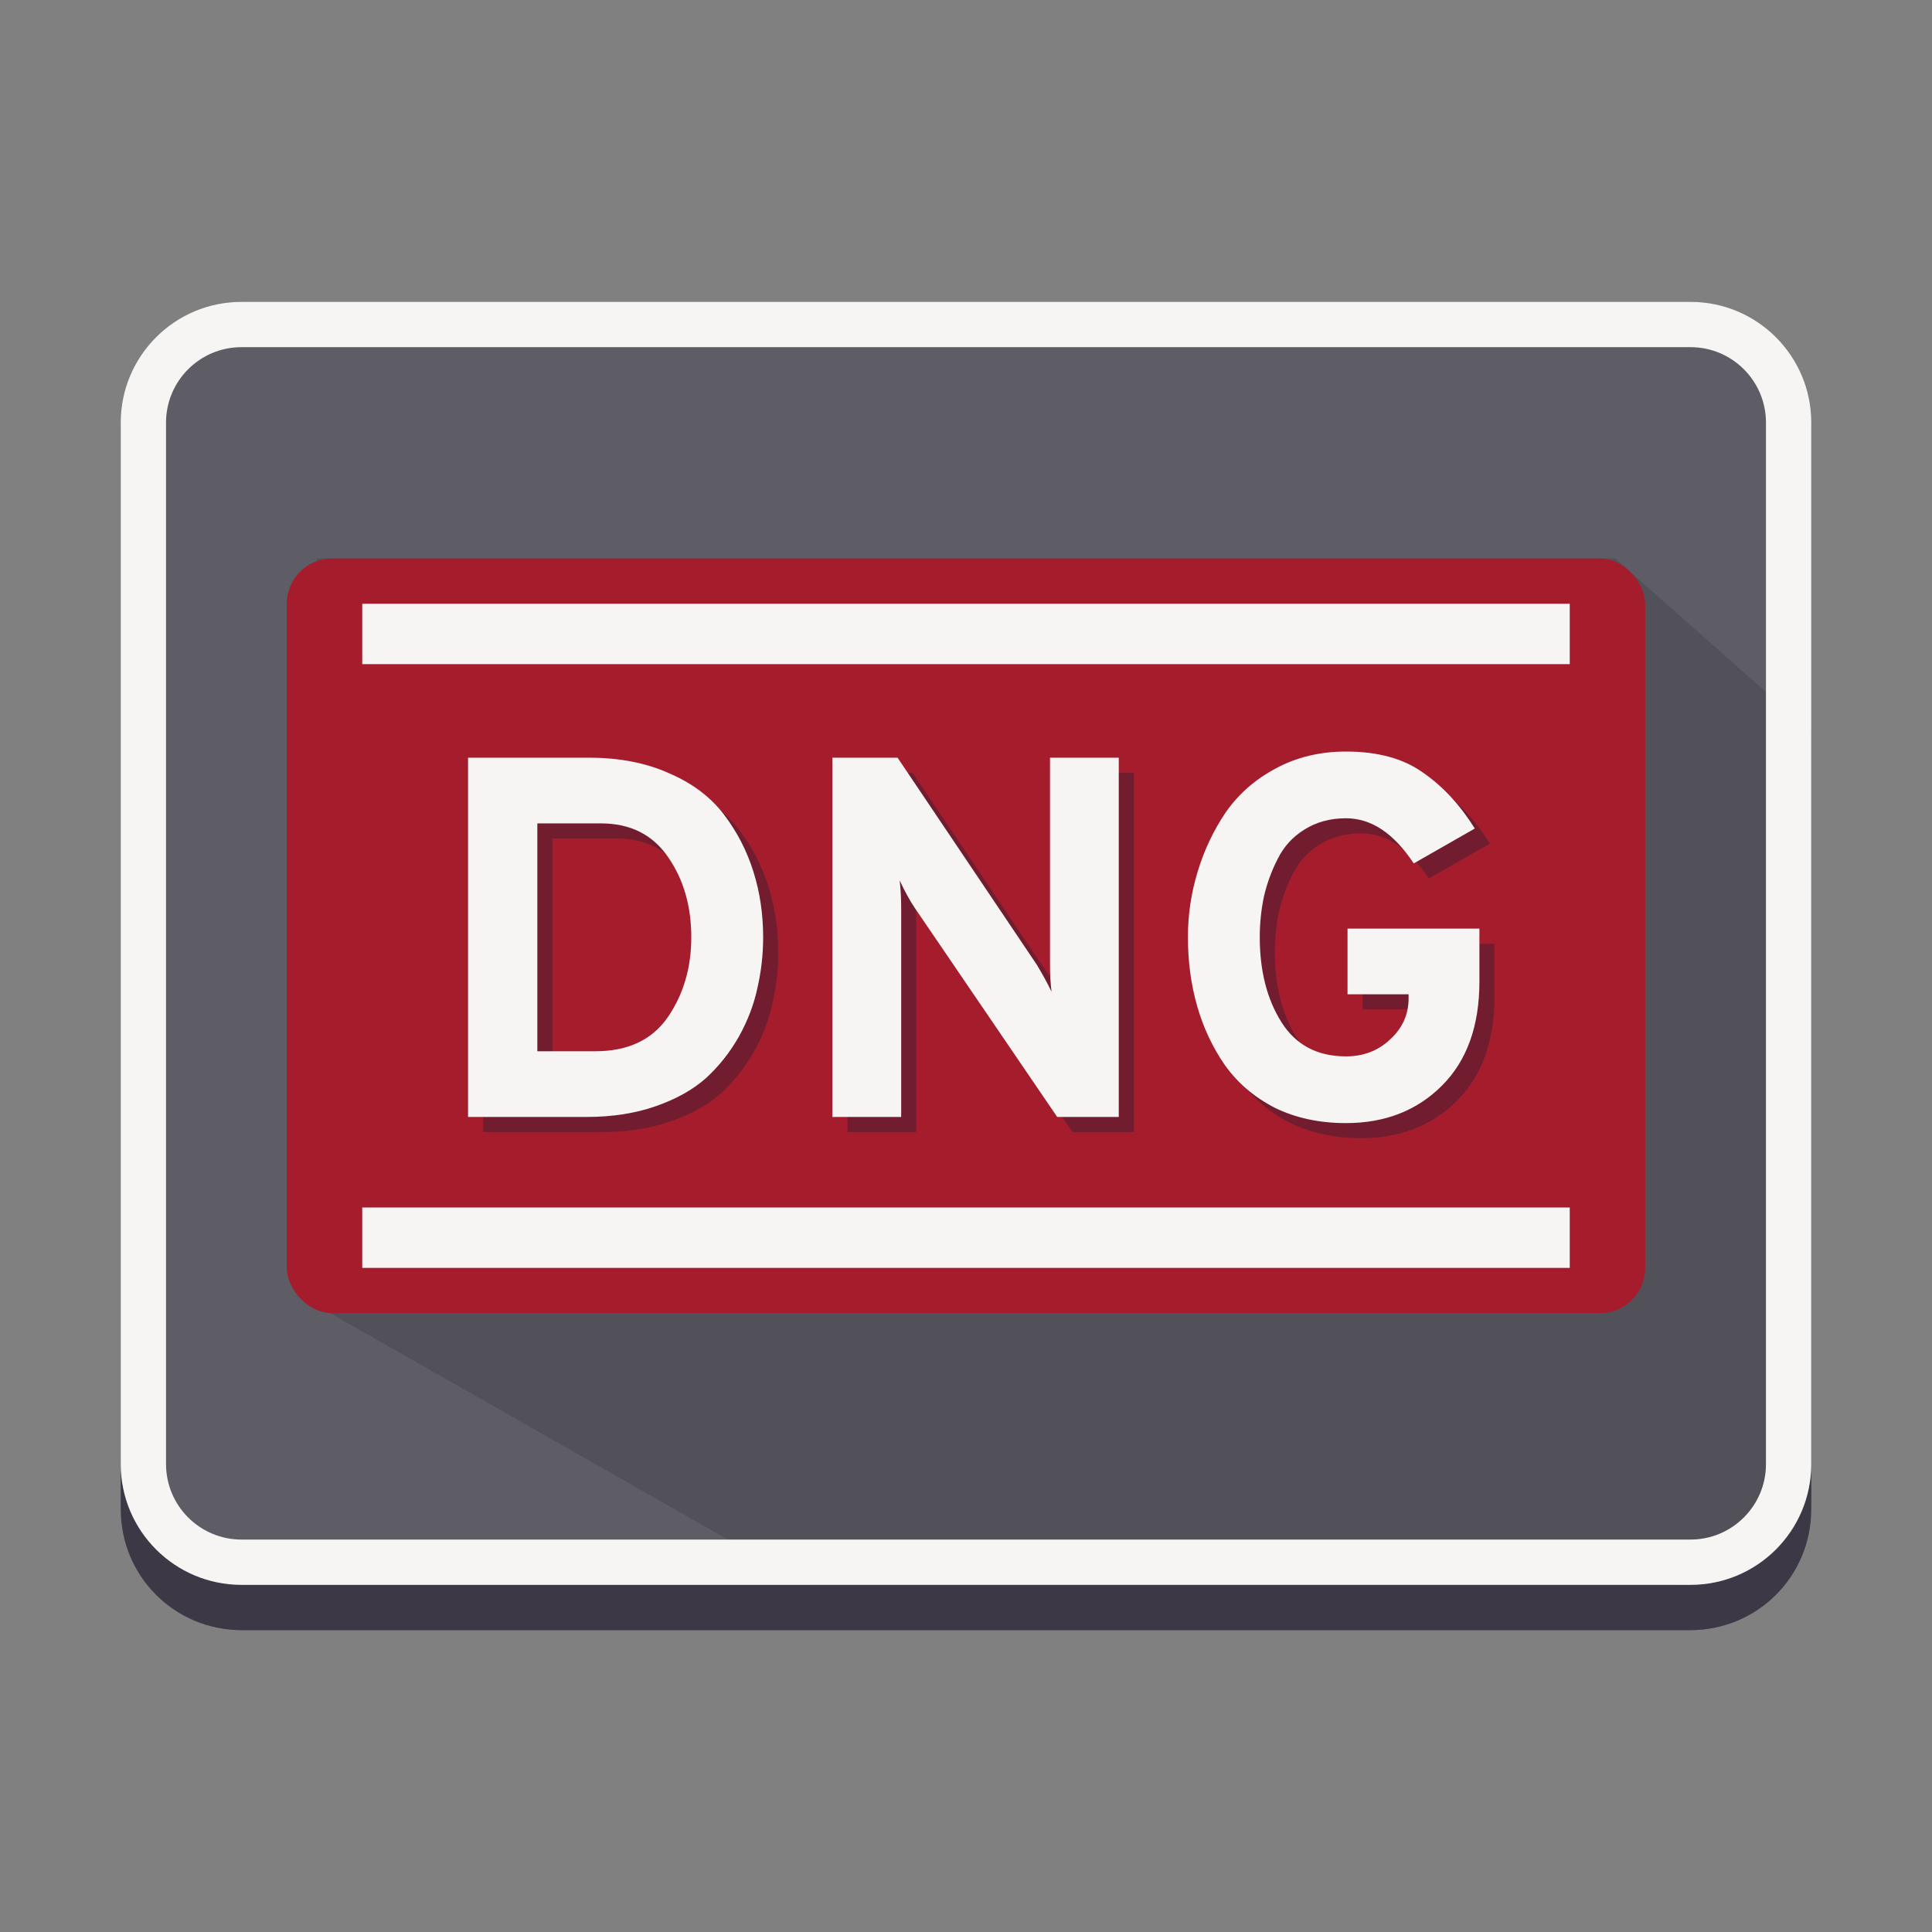 <svg fill="none" height="128" viewBox="0 0 128 128" width="128" xmlns="http://www.w3.org/2000/svg">
  <rect x="0" y="0" width="128" height="128" fill="#808080" stroke="none"/>
  <path d="m112 20h-96c-4.418 0-8 3.94-8 8.8v70.4c0 4.86 3.582 8.8 8 8.8h96c4.418 0 8-3.94 8-8.8v-70.4c0-4.86-3.582-8.8-8-8.8z" fill="#5e5c64"/>
  <path d="m8 97v3c0 4.432 3.568 8 8 8h96c4.432 0 8-3.568 8-8v-3c0 4.432-3.568 8-8 8h-96c-4.432 0-8-3.568-8-8z" fill="#3d3846"/>
  <path d="m53.5 105-32.5-18.5v-49.5h86l13 11.5v45.5 3l-9 8z" fill="#241f31" opacity=".2"/>
  <path clip-rule="evenodd" d="m112 23h-96c-2.761 0-5 2.239-5 5v69c0 2.761 2.239 5 5 5h96c2.761 0 5-2.239 5-5v-69c0-2.761-2.239-5-5-5zm-96-3c-4.418 0-8 3.582-8 8v69c0 4.418 3.582 8 8 8h96c4.418 0 8-3.582 8-8v-69c0-4.418-3.582-8-8-8z" fill="#f6f5f4" fill-rule="evenodd"/>
  <rect fill="#a51d2d" height="50" rx="3" width="90" x="19" y="37"/>
  <path d="m24 40h80v4h-80z" fill="#f6f5f4"/>
  <path d="m24 80h80v4h-80z" fill="#f6f5f4"/>
  <g fill="#241f31" opacity=".4">
    <path d="m32.01 51.2h8.024c1.995 0 3.751.34 5.27 1.02 1.541.657 2.754 1.564 3.638 2.72s1.541 2.425 1.972 3.808c.431 1.36.646 2.811.646 4.352 0 1.133-.125 2.244-.374 3.332-.227 1.088-.635 2.165-1.224 3.23-.589 1.043-1.315 1.961-2.176 2.754-.861.771-1.972 1.394-3.332 1.87s-2.879.714-4.556.714h-7.888zm8.432 19.448c2.153 0 3.751-.748 4.794-2.244 1.043-1.519 1.564-3.287 1.564-5.304 0-2.063-.51-3.831-1.53-5.304-1.02-1.496-2.505-2.244-4.454-2.244h-4.216v15.096z"/>
    <path d="m75.121 75h-4.08l-9.452-13.872c-.317-.476-.646-1.077-.986-1.802.068.567.102 1.167.102 1.802v13.872h-4.556v-23.8h4.318l9.214 13.702c.385.635.714 1.235.986 1.802-.068-.544-.102-1.145-.102-1.802v-13.702h4.556z"/>
    <path d="m90.175 75.408c-1.768 0-3.343-.34-4.726-1.02-1.36-.703-2.459-1.643-3.298-2.822-.816-1.179-1.428-2.482-1.836-3.91s-.612-2.947-.612-4.556c0-1.496.215-2.947.646-4.352.431-1.428 1.054-2.743 1.87-3.944.839-1.201 1.938-2.165 3.298-2.89 1.383-.748 2.935-1.122 4.658-1.122 2.108 0 3.808.465 5.1 1.394 1.315.907 2.459 2.142 3.434 3.706l-4.046 2.312c-1.315-1.995-2.811-2.992-4.488-2.992-1.043 0-1.961.249-2.754.748-.771.476-1.36 1.122-1.768 1.938-.408.793-.714 1.632-.918 2.516-.181.861-.272 1.757-.272 2.686 0 2.221.476 4.091 1.428 5.61s2.38 2.278 4.284 2.278c1.156 0 2.131-.374 2.924-1.122.816-.748 1.224-1.655 1.224-2.72v-.272h-4.046v-4.352h8.738v3.502c0 2.947-.827 5.247-2.482 6.902-1.655 1.655-3.774 2.482-6.358 2.482z"/>
  </g>
  <g fill="#f6f5f4">
    <path d="m31.01 50.2h8.024c1.995 0 3.751.34 5.27 1.02 1.541.657 2.754 1.564 3.638 2.72s1.541 2.425 1.972 3.808c.431 1.36.646 2.811.646 4.352 0 1.133-.125 2.244-.374 3.332-.227 1.088-.635 2.165-1.224 3.23-.589 1.043-1.315 1.961-2.176 2.754-.861.771-1.972 1.394-3.332 1.87s-2.879.714-4.556.714h-7.888zm8.432 19.448c2.153 0 3.751-.748 4.794-2.244 1.043-1.519 1.564-3.287 1.564-5.304 0-2.063-.51-3.831-1.53-5.304-1.02-1.496-2.505-2.244-4.454-2.244h-4.216v15.096z"/>
    <path d="m74.121 74h-4.08l-9.452-13.872c-.317-.476-.646-1.077-.986-1.802.068.567.102 1.167.102 1.802v13.872h-4.556v-23.8h4.318l9.214 13.702c.385.635.714 1.235.986 1.802-.068-.544-.102-1.145-.102-1.802v-13.702h4.556z"/>
    <path d="m89.175 74.408c-1.768 0-3.343-.34-4.726-1.02-1.36-.703-2.459-1.643-3.298-2.822-.816-1.179-1.428-2.482-1.836-3.91s-.612-2.947-.612-4.556c0-1.496.215-2.947.646-4.352.431-1.428 1.054-2.743 1.87-3.944.839-1.201 1.938-2.165 3.298-2.89 1.383-.748 2.935-1.122 4.658-1.122 2.108 0 3.808.465 5.1 1.394 1.315.907 2.459 2.142 3.434 3.706l-4.046 2.312c-1.315-1.995-2.811-2.992-4.488-2.992-1.043 0-1.961.249-2.754.748-.771.476-1.36 1.122-1.768 1.938-.408.793-.714 1.632-.918 2.516-.181.861-.272 1.757-.272 2.686 0 2.221.476 4.091 1.428 5.61s2.38 2.278 4.284 2.278c1.156 0 2.131-.374 2.924-1.122.816-.748 1.224-1.655 1.224-2.72v-.272h-4.046v-4.352h8.738v3.502c0 2.947-.827 5.247-2.482 6.902-1.655 1.655-3.774 2.482-6.358 2.482z"/>
  </g>
</svg>

